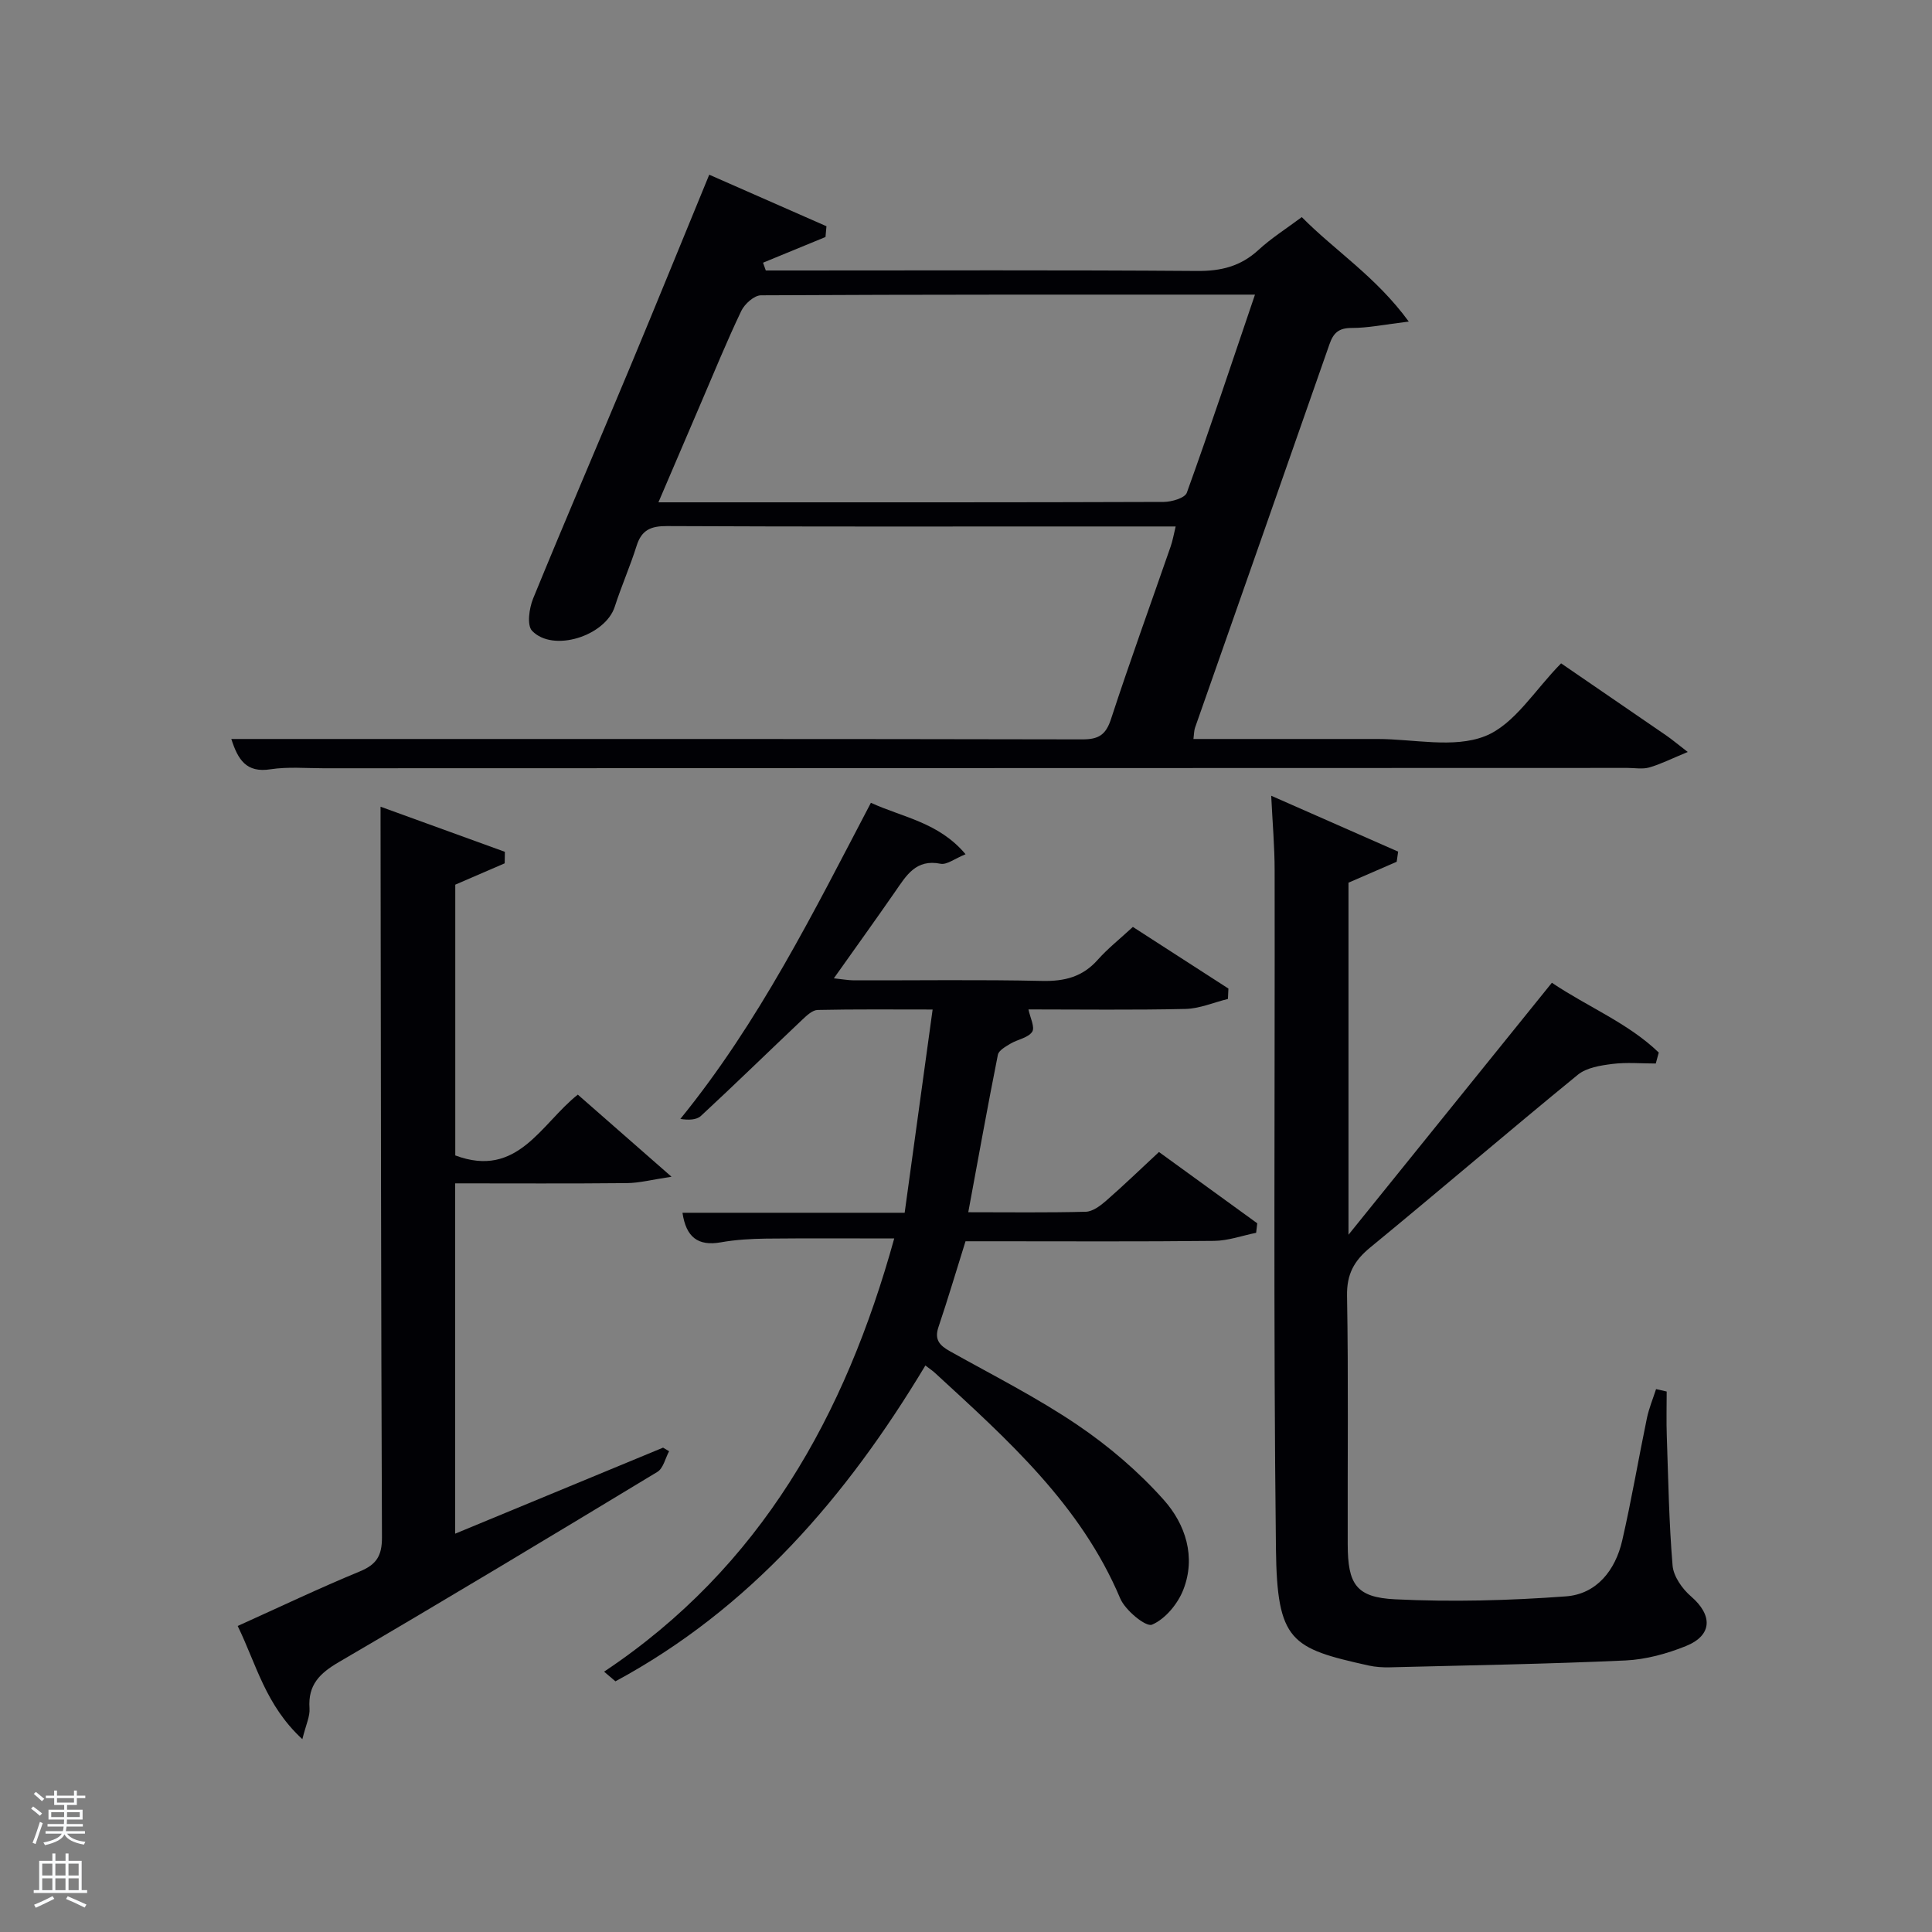 <svg enable-background="new 0 0 400 400" viewBox="0 0 400 400" xmlns="http://www.w3.org/2000/svg"><rect x="0" y="0" width="400" height="400" fill="#808080" stroke="none"/><path d="m6.44 374.46.42-.45c.65.47 1.27.95 1.85 1.44l-.45.49c-.65-.56-1.25-1.06-1.82-1.48m.93 7.33-.63-.26c.55-1.36 1.05-2.8 1.52-4.33.19.1.38.19.59.27-.46 1.29-.95 2.73-1.48 4.32m-.38-10.38.44-.42c.43.34 1.01.82 1.74 1.44l-.49.49c-.53-.51-1.09-1.01-1.69-1.51m2.5.35h1.72v-1.04h.59v1.04h3.52v-1.04h.59v1.04h1.75v.53h-1.75v1.42h-2.03v.97h3.22v2.03h-3.24c0 .35-.01.66-.03.93h3.32v.53h-3.37c-.03.27-.08.58-.15.94h3.96v.53h-3.71c.67.92 1.93 1.48 3.79 1.68-.13.24-.23.44-.29.59-2.13-.38-3.48-1.08-4.04-2.12-.43.97-1.77 1.72-4.03 2.23-.09-.19-.2-.37-.33-.55 2.1-.42 3.37-1.03 3.81-1.83h-3.36v-.53h3.58c.08-.29.13-.61.16-.94h-3.33v-.53h3.39c.02-.27.04-.58.04-.93h-3.23v-2.03h3.25v-.97h-2.07v-1.42h-1.73zm1.12 3.44v1h2.65c.01-.3.02-.44.02-.4v-.25-.35zm1.19-2h3.52v-.91h-3.52zm4.71 2h-2.63v.59c0 .15-.01.28-.01.4h2.64z" fill="#fafbfc"/><path d="m13.56 383.74h.63v1.52h2.72v6.07h1.13v.6h-11.06v-.6h1.13v-6.07h2.73v-1.52h.63v1.52h2.1v-1.52zm-2.69 8.83.38.56c-1.24.63-2.53 1.25-3.85 1.85-.1-.21-.21-.42-.34-.63 1.36-.55 2.63-1.15 3.81-1.78m-2.13-4.27h2.1v-2.45h-2.1zm0 3.04h2.1v-2.46h-2.1zm2.72-3.04h2.1v-2.45h-2.1zm0 3.04h2.1v-2.46h-2.1zm6.07 3.6c-1.41-.71-2.7-1.3-3.86-1.78l.35-.56c1.45.62 2.75 1.19 3.88 1.72zm-1.25-9.09h-2.1v2.45h2.1zm-2.09 5.49h2.1v-2.46h-2.1z" fill="#fafbfc"/><g fill="#010105"><path d="m47.89 153h19.17c52.33 0 104.66-.03 156.99.08 3.38.01 4.89-.9 5.97-4.2 3.92-11.99 8.23-23.85 12.36-35.76.42-1.21.63-2.49 1.03-4.12-6.35 0-12.34 0-18.32 0-29 0-57.99.06-86.99-.08-3.33-.02-5.26.79-6.29 4.06-1.34 4.26-3.16 8.37-4.53 12.63-1.95 6.06-12.78 9.54-17.12 4.99-1.1-1.15-.6-4.66.21-6.66 6.54-15.99 13.37-31.86 20.02-47.8 5.43-13.02 10.74-26.09 16.45-39.97 8.28 3.64 16.28 7.15 24.27 10.67-.07.74-.14 1.48-.2 2.23-4.31 1.77-8.62 3.54-12.93 5.32.19.54.38 1.07.57 1.61h5.33c28 0 56-.11 83.99.1 4.96.04 9-.97 12.67-4.34 2.68-2.47 5.81-4.44 8.98-6.81 6.9 6.99 15.36 12.32 22.15 21.63-5.06.61-8.44 1.33-11.82 1.32-2.66 0-3.77 1-4.59 3.35-9.24 26.48-18.56 52.94-27.84 79.41-.21.6-.19 1.27-.33 2.34h36.11 2c7.5 0 15.78 1.98 22.27-.59 6.11-2.42 10.33-9.62 15.74-15.07 7.02 4.81 14.42 9.88 21.81 14.96 1.09.75 2.1 1.61 4.41 3.39-3.51 1.45-5.69 2.56-7.99 3.21-1.39.39-2.98.09-4.48.09-89.99.02-179.98.04-269.97.07-3.67 0-7.39-.34-10.98.21-5.03.79-6.74-1.99-8.12-6.27zm211.94-92c-34.73 0-68.51-.04-102.29.14-1.39.01-3.37 1.78-4.06 3.22-3 6.28-5.63 12.74-8.38 19.14-2.86 6.66-5.7 13.32-8.78 20.5h12.72c30.63 0 61.26.03 91.89-.08 1.66-.01 4.4-.81 4.79-1.91 4.83-13.39 9.32-26.9 14.11-41.01z"/><path d="m191.59 282.71c-16.44 27.39-36.41 50.4-64.17 65.39-.78-.67-1.57-1.33-2.35-2 32.49-21.65 49.93-53.08 60.07-89.69-9.01 0-17.74-.06-26.47.03-3.15.04-6.34.22-9.43.77-4.76.84-7.2-1.09-7.94-6.12h46c1.93-14.04 3.82-27.78 5.79-42.08-8.21 0-16.01-.08-23.8.09-1.08.02-2.27 1.15-3.18 2.01-7.01 6.63-13.91 13.37-20.98 19.92-.92.86-2.61.9-4.27.63 16.31-20.06 27.54-42.72 39.45-65.45 6.63 3.04 14.05 4.04 19.6 10.65-2.27.92-3.88 2.23-5.18 1.97-5.09-1.02-7.07 2.41-9.36 5.72-4.06 5.86-8.23 11.65-12.73 18 1.74.18 2.94.41 4.15.42 13 .03 26-.17 38.99.12 4.65.1 8.36-.84 11.5-4.38 2.09-2.35 4.6-4.33 7.27-6.8 6.59 4.25 13.18 8.51 19.78 12.76-.03.72-.06 1.43-.1 2.15-2.93.72-5.85 2-8.8 2.07-10.82.25-21.65.1-32.5.1.34 1.67 1.39 3.71.77 4.63-.84 1.26-3.01 1.57-4.51 2.47-.99.6-2.41 1.38-2.59 2.29-2.13 10.69-4.06 21.43-6.13 32.6 8.39 0 16.36.11 24.33-.1 1.43-.04 3.01-1.23 4.19-2.26 3.62-3.16 7.09-6.51 10.96-10.11 6.86 4.97 13.6 9.87 20.35 14.76-.08.66-.15 1.32-.23 1.97-2.89.58-5.78 1.64-8.68 1.67-15.33.17-30.66.08-45.99.08-1.81 0-3.62 0-5.5 0-1.92 6.13-3.65 11.98-5.6 17.76-.9 2.66.28 3.84 2.41 5.03 8.85 4.95 17.95 9.55 26.32 15.21 6.52 4.41 12.69 9.68 17.92 15.55 4.48 5.02 6.71 11.79 4.04 18.6-1.14 2.92-3.74 6.07-6.48 7.23-1.26.54-5.54-2.97-6.58-5.43-8.18-19.41-23.38-32.92-38.34-46.68-.44-.42-.98-.77-2-1.55z"/><path d="m263.19 164.75c9.28 4.09 17.78 7.83 26.28 11.57-.1.7-.2 1.4-.3 2.1-3.25 1.41-6.49 2.82-9.98 4.33v72.89c14.41-17.85 28.1-34.81 42.11-52.17 7.51 5.05 15.79 8.34 22.13 14.45-.21.76-.41 1.51-.62 2.27-3 0-6.04-.28-9 .09-2.45.31-5.33.76-7.13 2.23-14.43 11.79-28.57 23.93-42.97 35.75-3.35 2.75-4.9 5.52-4.82 10.02.3 17.15.09 34.31.14 51.47.02 8.21 1.7 10.98 9.84 11.37 11.75.57 23.6.26 35.34-.61 6.36-.47 10.24-5.41 11.65-11.55 1.93-8.39 3.36-16.89 5.11-25.33.43-2.05 1.25-4.02 1.9-6.03.73.17 1.47.33 2.2.5 0 3.05-.09 6.1.02 9.15.31 8.96.45 17.95 1.2 26.88.19 2.25 2 4.82 3.81 6.38 4.51 3.89 4.47 8.06-1.05 10.29-3.94 1.59-8.28 2.78-12.5 2.98-16.24.74-32.5 1.01-48.76 1.42-1.49.04-3.02-.06-4.47-.38-16.03-3.57-18.92-4.93-19.15-24.16-.55-46.8-.2-93.61-.27-140.42 0-4.95-.44-9.91-.71-15.49z"/><path d="m62.6 360.08c-7.65-7.06-9.5-15.46-13.39-23.44 8.74-3.94 16.93-7.85 25.3-11.3 3.46-1.43 4.58-3.27 4.57-7.02-.2-49.3-.22-98.6-.29-147.9 0-.79 0-1.59 0-3.4 9.02 3.27 17.38 6.3 25.74 9.34-.01.79-.03 1.59-.04 2.38-3.29 1.42-6.58 2.84-10.23 4.42v56.06c12.92 4.84 17.72-6.53 25.37-12.59 6.13 5.37 12.1 10.6 19.4 17-4.02.6-6.61 1.29-9.21 1.32-11.78.12-23.56.05-35.58.05v72.53c14.66-6.07 28.85-11.94 43.04-17.81.42.25.83.5 1.25.74-.79 1.46-1.2 3.54-2.43 4.28-21.9 13.25-43.83 26.46-65.93 39.37-4.01 2.34-6.43 4.74-6.09 9.58.13 1.64-.73 3.35-1.48 6.39z"/></g></svg>